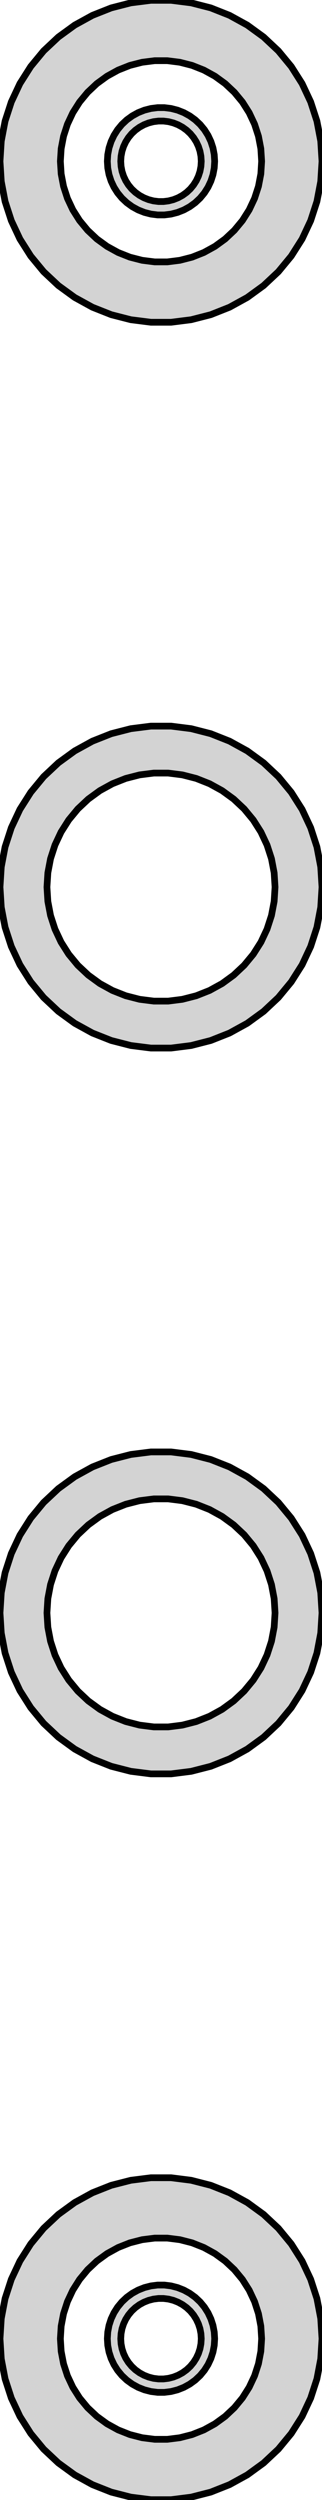 <?xml version="1.0" standalone="no"?>
<!DOCTYPE svg PUBLIC "-//W3C//DTD SVG 1.1//EN" "http://www.w3.org/Graphics/SVG/1.1/DTD/svg11.dtd">
<svg width="24mm" height="186mm" viewBox="-12 -174 24 186" xmlns="http://www.w3.org/2000/svg" version="1.1">
<title>OpenSCAD Model</title>
<path d="
M 2.249,-150.213 L 3.708,-150.587 L 5.109,-151.142 L 6.43,-151.868 L 7.649,-152.754 L 8.748,-153.785
 L 9.708,-154.947 L 10.516,-156.219 L 11.157,-157.583 L 11.623,-159.016 L 11.905,-160.496 L 12,-162
 L 11.905,-163.504 L 11.623,-164.984 L 11.157,-166.417 L 10.516,-167.781 L 9.708,-169.053 L 8.748,-170.215
 L 7.649,-171.246 L 6.43,-172.132 L 5.109,-172.858 L 3.708,-173.413 L 2.249,-173.787 L 0.753,-173.976
 L -0.753,-173.976 L -2.249,-173.787 L -3.708,-173.413 L -5.109,-172.858 L -6.43,-172.132 L -7.649,-171.246
 L -8.748,-170.215 L -9.708,-169.053 L -10.516,-167.781 L -11.157,-166.417 L -11.623,-164.984 L -11.905,-163.504
 L -12,-162 L -11.905,-160.496 L -11.623,-159.016 L -11.157,-157.583 L -10.516,-156.219 L -9.708,-154.947
 L -8.748,-153.785 L -7.649,-152.754 L -6.43,-151.868 L -5.109,-151.142 L -3.708,-150.587 L -2.249,-150.213
 L -0.753,-150.024 L 0.753,-150.024 z
M -0.471,-154.515 L -1.405,-154.633 L -2.318,-154.867 L -3.193,-155.214 L -4.019,-155.668 L -4.781,-156.221
 L -5.467,-156.866 L -6.068,-157.592 L -6.572,-158.387 L -6.973,-159.239 L -7.264,-160.135 L -7.441,-161.06
 L -7.5,-162 L -7.441,-162.94 L -7.264,-163.865 L -6.973,-164.761 L -6.572,-165.613 L -6.068,-166.408
 L -5.467,-167.134 L -4.781,-167.779 L -4.019,-168.332 L -3.193,-168.786 L -2.318,-169.133 L -1.405,-169.367
 L -0.471,-169.485 L 0.471,-169.485 L 1.405,-169.367 L 2.318,-169.133 L 3.193,-168.786 L 4.019,-168.332
 L 4.781,-167.779 L 5.467,-167.134 L 6.068,-166.408 L 6.572,-165.613 L 6.973,-164.761 L 7.264,-163.865
 L 7.441,-162.94 L 7.5,-162 L 7.441,-161.06 L 7.264,-160.135 L 6.973,-159.239 L 6.572,-158.387
 L 6.068,-157.592 L 5.467,-156.866 L 4.781,-156.221 L 4.019,-155.668 L 3.193,-155.214 L 2.318,-154.867
 L 1.405,-154.633 L 0.471,-154.515 z
M 0.75,-158.071 L 1.236,-158.196 L 1.703,-158.381 L 2.143,-158.623 L 2.55,-158.918 L 2.916,-159.262
 L 3.236,-159.649 L 3.505,-160.073 L 3.719,-160.528 L 3.874,-161.005 L 3.968,-161.499 L 4,-162
 L 3.968,-162.501 L 3.874,-162.995 L 3.719,-163.472 L 3.505,-163.927 L 3.236,-164.351 L 2.916,-164.738
 L 2.55,-165.082 L 2.143,-165.377 L 1.703,-165.619 L 1.236,-165.804 L 0.75,-165.929 L 0.251,-165.992
 L -0.251,-165.992 L -0.75,-165.929 L -1.236,-165.804 L -1.703,-165.619 L -2.143,-165.377 L -2.55,-165.082
 L -2.916,-164.738 L -3.236,-164.351 L -3.505,-163.927 L -3.719,-163.472 L -3.874,-162.995 L -3.968,-162.501
 L -4,-162 L -3.968,-161.499 L -3.874,-161.005 L -3.719,-160.528 L -3.505,-160.073 L -3.236,-159.649
 L -2.916,-159.262 L -2.55,-158.918 L -2.143,-158.623 L -1.703,-158.381 L -1.236,-158.196 L -0.75,-158.071
 L -0.251,-158.008 L 0.251,-158.008 z
M -0.188,-159.006 L -0.562,-159.053 L -0.927,-159.147 L -1.277,-159.286 L -1.607,-159.467 L -1.912,-159.688
 L -2.187,-159.946 L -2.427,-160.237 L -2.629,-160.555 L -2.789,-160.896 L -2.906,-161.254 L -2.976,-161.624
 L -3,-162 L -2.976,-162.376 L -2.906,-162.746 L -2.789,-163.104 L -2.629,-163.445 L -2.427,-163.763
 L -2.187,-164.054 L -1.912,-164.312 L -1.607,-164.533 L -1.277,-164.714 L -0.927,-164.853 L -0.562,-164.947
 L -0.188,-164.994 L 0.188,-164.994 L 0.562,-164.947 L 0.927,-164.853 L 1.277,-164.714 L 1.607,-164.533
 L 1.912,-164.312 L 2.187,-164.054 L 2.427,-163.763 L 2.629,-163.445 L 2.789,-163.104 L 2.906,-162.746
 L 2.976,-162.376 L 3,-162 L 2.976,-161.624 L 2.906,-161.254 L 2.789,-160.896 L 2.629,-160.555
 L 2.427,-160.237 L 2.187,-159.946 L 1.912,-159.688 L 1.607,-159.467 L 1.277,-159.286 L 0.927,-159.147
 L 0.562,-159.053 L 0.188,-159.006 z
M 2.249,-96.213 L 3.708,-96.587 L 5.109,-97.142 L 6.43,-97.868 L 7.649,-98.754 L 8.748,-99.785
 L 9.708,-100.947 L 10.516,-102.219 L 11.157,-103.583 L 11.623,-105.016 L 11.905,-106.496 L 12,-108
 L 11.905,-109.504 L 11.623,-110.984 L 11.157,-112.417 L 10.516,-113.781 L 9.708,-115.053 L 8.748,-116.215
 L 7.649,-117.246 L 6.43,-118.132 L 5.109,-118.858 L 3.708,-119.413 L 2.249,-119.787 L 0.753,-119.976
 L -0.753,-119.976 L -2.249,-119.787 L -3.708,-119.413 L -5.109,-118.858 L -6.43,-118.132 L -7.649,-117.246
 L -8.748,-116.215 L -9.708,-115.053 L -10.516,-113.781 L -11.157,-112.417 L -11.623,-110.984 L -11.905,-109.504
 L -12,-108 L -11.905,-106.496 L -11.623,-105.016 L -11.157,-103.583 L -10.516,-102.219 L -9.708,-100.947
 L -8.748,-99.785 L -7.649,-98.754 L -6.43,-97.868 L -5.109,-97.142 L -3.708,-96.587 L -2.249,-96.213
 L -0.753,-96.024 L 0.753,-96.024 z
M -0.534,-99.517 L -1.593,-99.651 L -2.627,-99.916 L -3.619,-100.309 L -4.555,-100.823 L -5.418,-101.451
 L -6.196,-102.181 L -6.877,-103.004 L -7.449,-103.905 L -7.903,-104.871 L -8.233,-105.886 L -8.433,-106.935
 L -8.5,-108 L -8.433,-109.065 L -8.233,-110.114 L -7.903,-111.129 L -7.449,-112.095 L -6.877,-112.996
 L -6.196,-113.819 L -5.418,-114.549 L -4.555,-115.177 L -3.619,-115.691 L -2.627,-116.084 L -1.593,-116.349
 L -0.534,-116.483 L 0.534,-116.483 L 1.593,-116.349 L 2.627,-116.084 L 3.619,-115.691 L 4.555,-115.177
 L 5.418,-114.549 L 6.196,-113.819 L 6.877,-112.996 L 7.449,-112.095 L 7.903,-111.129 L 8.233,-110.114
 L 8.433,-109.065 L 8.5,-108 L 8.433,-106.935 L 8.233,-105.886 L 7.903,-104.871 L 7.449,-103.905
 L 6.877,-103.004 L 6.196,-102.181 L 5.418,-101.451 L 4.555,-100.823 L 3.619,-100.309 L 2.627,-99.916
 L 1.593,-99.651 L 0.534,-99.517 z
M 2.249,-42.213 L 3.708,-42.587 L 5.109,-43.142 L 6.43,-43.868 L 7.649,-44.754 L 8.748,-45.785
 L 9.708,-46.947 L 10.516,-48.219 L 11.157,-49.583 L 11.623,-51.016 L 11.905,-52.496 L 12,-54
 L 11.905,-55.504 L 11.623,-56.984 L 11.157,-58.417 L 10.516,-59.781 L 9.708,-61.053 L 8.748,-62.215
 L 7.649,-63.246 L 6.43,-64.132 L 5.109,-64.858 L 3.708,-65.413 L 2.249,-65.787 L 0.753,-65.976
 L -0.753,-65.976 L -2.249,-65.787 L -3.708,-65.413 L -5.109,-64.858 L -6.43,-64.132 L -7.649,-63.246
 L -8.748,-62.215 L -9.708,-61.053 L -10.516,-59.781 L -11.157,-58.417 L -11.623,-56.984 L -11.905,-55.504
 L -12,-54 L -11.905,-52.496 L -11.623,-51.016 L -11.157,-49.583 L -10.516,-48.219 L -9.708,-46.947
 L -8.748,-45.785 L -7.649,-44.754 L -6.43,-43.868 L -5.109,-43.142 L -3.708,-42.587 L -2.249,-42.213
 L -0.753,-42.024 L 0.753,-42.024 z
M -0.534,-45.517 L -1.593,-45.651 L -2.627,-45.916 L -3.619,-46.309 L -4.555,-46.823 L -5.418,-47.451
 L -6.196,-48.181 L -6.877,-49.004 L -7.449,-49.905 L -7.903,-50.871 L -8.233,-51.886 L -8.433,-52.935
 L -8.5,-54 L -8.433,-55.065 L -8.233,-56.114 L -7.903,-57.129 L -7.449,-58.095 L -6.877,-58.996
 L -6.196,-59.819 L -5.418,-60.549 L -4.555,-61.177 L -3.619,-61.691 L -2.627,-62.084 L -1.593,-62.349
 L -0.534,-62.483 L 0.534,-62.483 L 1.593,-62.349 L 2.627,-62.084 L 3.619,-61.691 L 4.555,-61.177
 L 5.418,-60.549 L 6.196,-59.819 L 6.877,-58.996 L 7.449,-58.095 L 7.903,-57.129 L 8.233,-56.114
 L 8.433,-55.065 L 8.5,-54 L 8.433,-52.935 L 8.233,-51.886 L 7.903,-50.871 L 7.449,-49.905
 L 6.877,-49.004 L 6.196,-48.181 L 5.418,-47.451 L 4.555,-46.823 L 3.619,-46.309 L 2.627,-45.916
 L 1.593,-45.651 L 0.534,-45.517 z
M 2.249,11.787 L 3.708,11.413 L 5.109,10.858 L 6.43,10.132 L 7.649,9.246 L 8.748,8.215
 L 9.708,7.053 L 10.516,5.781 L 11.157,4.417 L 11.623,2.984 L 11.905,1.504 L 12,-0
 L 11.905,-1.504 L 11.623,-2.984 L 11.157,-4.417 L 10.516,-5.781 L 9.708,-7.053 L 8.748,-8.215
 L 7.649,-9.246 L 6.43,-10.132 L 5.109,-10.858 L 3.708,-11.413 L 2.249,-11.787 L 0.753,-11.976
 L -0.753,-11.976 L -2.249,-11.787 L -3.708,-11.413 L -5.109,-10.858 L -6.43,-10.132 L -7.649,-9.246
 L -8.748,-8.215 L -9.708,-7.053 L -10.516,-5.781 L -11.157,-4.417 L -11.623,-2.984 L -11.905,-1.504
 L -12,-0 L -11.905,1.504 L -11.623,2.984 L -11.157,4.417 L -10.516,5.781 L -9.708,7.053
 L -8.748,8.215 L -7.649,9.246 L -6.43,10.132 L -5.109,10.858 L -3.708,11.413 L -2.249,11.787
 L -0.753,11.976 L 0.753,11.976 z
M -0.471,7.485 L -1.405,7.367 L -2.318,7.133 L -3.193,6.786 L -4.019,6.332 L -4.781,5.779
 L -5.467,5.134 L -6.068,4.408 L -6.572,3.613 L -6.973,2.761 L -7.264,1.865 L -7.441,0.94
 L -7.5,-0 L -7.441,-0.94 L -7.264,-1.865 L -6.973,-2.761 L -6.572,-3.613 L -6.068,-4.408
 L -5.467,-5.134 L -4.781,-5.779 L -4.019,-6.332 L -3.193,-6.786 L -2.318,-7.133 L -1.405,-7.367
 L -0.471,-7.485 L 0.471,-7.485 L 1.405,-7.367 L 2.318,-7.133 L 3.193,-6.786 L 4.019,-6.332
 L 4.781,-5.779 L 5.467,-5.134 L 6.068,-4.408 L 6.572,-3.613 L 6.973,-2.761 L 7.264,-1.865
 L 7.441,-0.94 L 7.5,-0 L 7.441,0.94 L 7.264,1.865 L 6.973,2.761 L 6.572,3.613
 L 6.068,4.408 L 5.467,5.134 L 4.781,5.779 L 4.019,6.332 L 3.193,6.786 L 2.318,7.133
 L 1.405,7.367 L 0.471,7.485 z
M 0.75,3.929 L 1.236,3.804 L 1.703,3.619 L 2.143,3.377 L 2.55,3.082 L 2.916,2.738
 L 3.236,2.351 L 3.505,1.927 L 3.719,1.472 L 3.874,0.995 L 3.968,0.501 L 4,-0
 L 3.968,-0.501 L 3.874,-0.995 L 3.719,-1.472 L 3.505,-1.927 L 3.236,-2.351 L 2.916,-2.738
 L 2.55,-3.082 L 2.143,-3.377 L 1.703,-3.619 L 1.236,-3.804 L 0.75,-3.929 L 0.251,-3.992
 L -0.251,-3.992 L -0.75,-3.929 L -1.236,-3.804 L -1.703,-3.619 L -2.143,-3.377 L -2.55,-3.082
 L -2.916,-2.738 L -3.236,-2.351 L -3.505,-1.927 L -3.719,-1.472 L -3.874,-0.995 L -3.968,-0.501
 L -4,-0 L -3.968,0.501 L -3.874,0.995 L -3.719,1.472 L -3.505,1.927 L -3.236,2.351
 L -2.916,2.738 L -2.55,3.082 L -2.143,3.377 L -1.703,3.619 L -1.236,3.804 L -0.75,3.929
 L -0.251,3.992 L 0.251,3.992 z
M -0.188,2.994 L -0.562,2.947 L -0.927,2.853 L -1.277,2.714 L -1.607,2.533 L -1.912,2.312
 L -2.187,2.054 L -2.427,1.763 L -2.629,1.445 L -2.789,1.104 L -2.906,0.746 L -2.976,0.376
 L -3,-0 L -2.976,-0.376 L -2.906,-0.746 L -2.789,-1.104 L -2.629,-1.445 L -2.427,-1.763
 L -2.187,-2.054 L -1.912,-2.312 L -1.607,-2.533 L -1.277,-2.714 L -0.927,-2.853 L -0.562,-2.947
 L -0.188,-2.994 L 0.188,-2.994 L 0.562,-2.947 L 0.927,-2.853 L 1.277,-2.714 L 1.607,-2.533
 L 1.912,-2.312 L 2.187,-2.054 L 2.427,-1.763 L 2.629,-1.445 L 2.789,-1.104 L 2.906,-0.746
 L 2.976,-0.376 L 3,-0 L 2.976,0.376 L 2.906,0.746 L 2.789,1.104 L 2.629,1.445
 L 2.427,1.763 L 2.187,2.054 L 1.912,2.312 L 1.607,2.533 L 1.277,2.714 L 0.927,2.853
 L 0.562,2.947 L 0.188,2.994 z
" stroke="black" fill="lightgray" stroke-width="0.5"/>
</svg>
